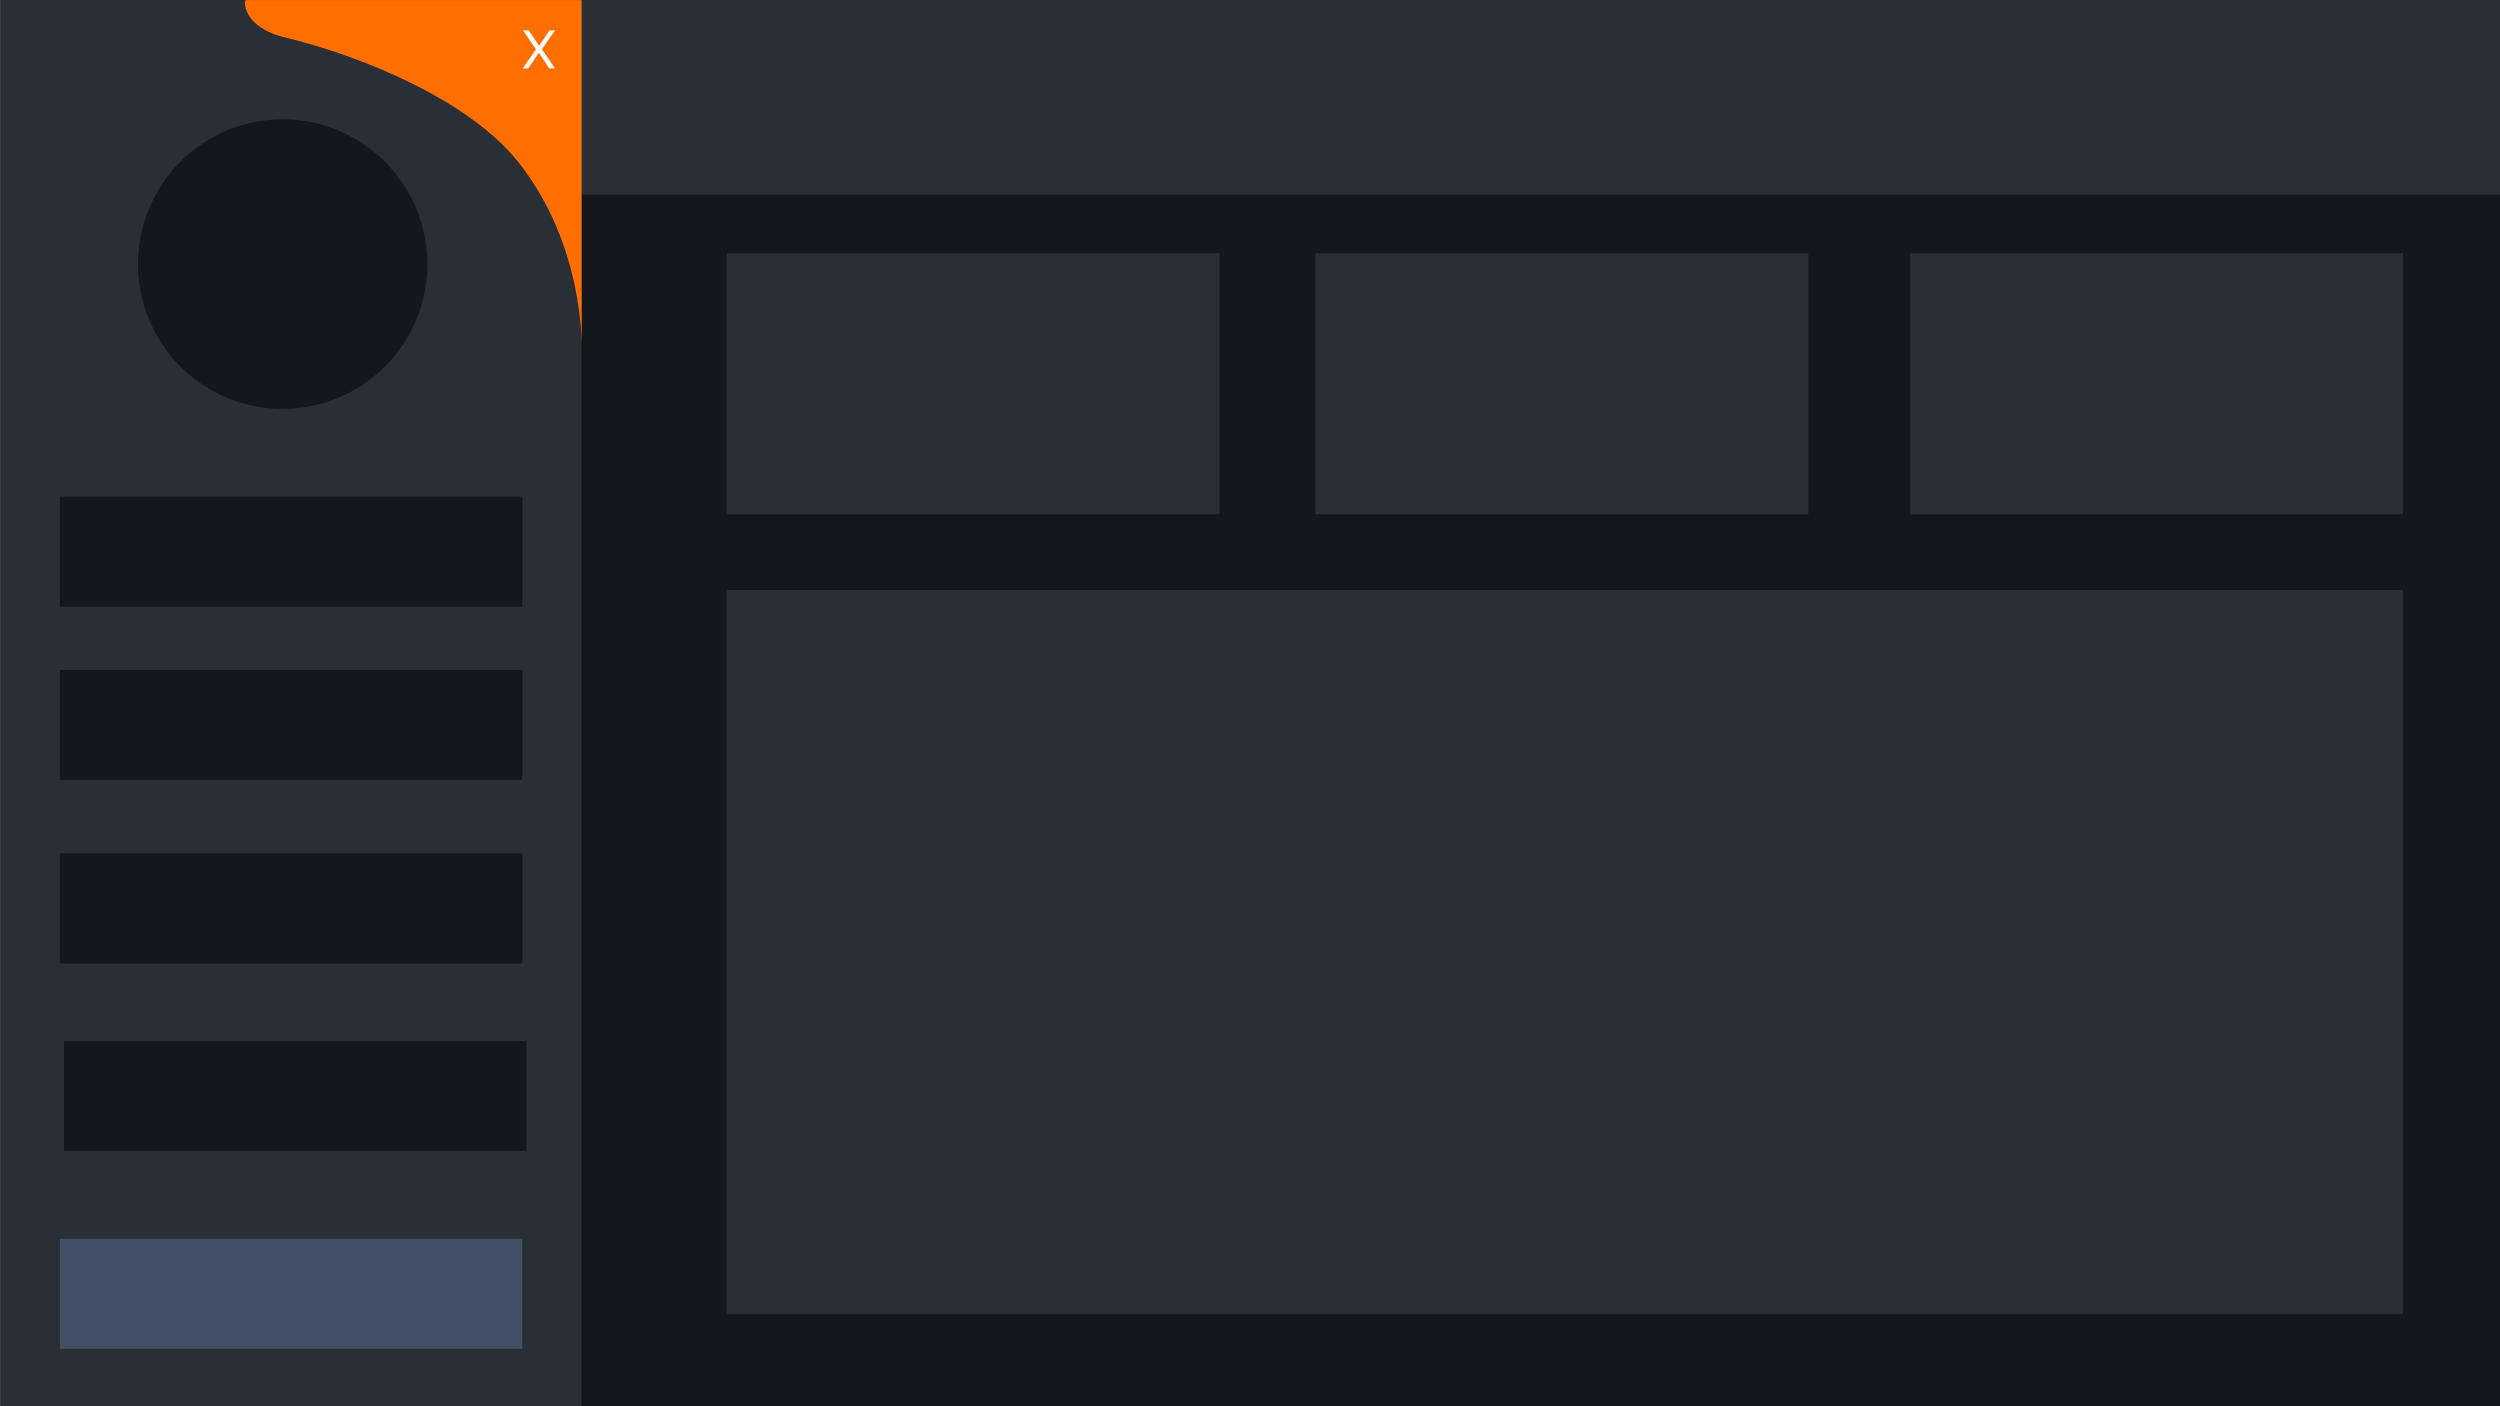 <?xml version="1.0" encoding="UTF-8" standalone="no"?>
<!-- Created with Inkscape (http://www.inkscape.org/) -->

<svg
   width="1920"
   height="1080"
   viewBox="0 0 508 285.75"
   version="1.1"
   id="svg5"
   sodipodi:docname="dark_theme.svg"
   inkscape:version="1.1.1 (3bf5ae0d25, 2021-09-20)"
   xmlns:inkscape="http://www.inkscape.org/namespaces/inkscape"
   xmlns:sodipodi="http://sodipodi.sourceforge.net/DTD/sodipodi-0.dtd"
   xmlns="http://www.w3.org/2000/svg"
   xmlns:svg="http://www.w3.org/2000/svg">
  <rect x="0" y="0" width="508" height="285.75" fill="#808080" stroke="none"/>
  <sodipodi:namedview
     id="namedview7"
     pagecolor="#505050"
     bordercolor="#ffffff"
     borderopacity="1"
     inkscape:pageshadow="0"
     inkscape:pageopacity="0"
     inkscape:pagecheckerboard="1"
     inkscape:document-units="mm"
     showgrid="false"
     inkscape:snap-bbox="false"
     inkscape:snap-nodes="true"
     inkscape:bbox-paths="false"
     inkscape:bbox-nodes="false"
     inkscape:snap-bbox-edge-midpoints="false"
     inkscape:snap-global="true"
     inkscape:snap-bbox-midpoints="false"
     inkscape:object-paths="true"
     showguides="false"
     units="px"
     inkscape:zoom="0.22645918"
     inkscape:cx="1609.5616"
     inkscape:cy="-395.21471"
     inkscape:window-width="3440"
     inkscape:window-height="1361"
     inkscape:window-x="-9"
     inkscape:window-y="-9"
     inkscape:window-maximized="1"
     inkscape:current-layer="layer1" />
  <defs
     id="defs2" />
  <g
     inkscape:label="Layer 1"
     inkscape:groupmode="layer"
     id="layer1">
    <g
       id="g12672"
       transform="matrix(1.002,0,0,1.003,-349.827,409.981)">
      <path
         id="rect12076"
         style="fill:#12181b;stroke-width:0.862;stroke-linecap:round;stroke-linejoin:round;paint-order:stroke fill markers"
         d="m 349.234,-408.745 h 507.138 v 284.888 H 349.234 Z" />
      <path
         id="rect12078"
         style="fill:#2a2e35;stroke-width:1.345;stroke-linecap:round;stroke-linejoin:round;paint-order:stroke fill markers"
         d="m 413.63,-408.745 h 442.742 v 39.437 H 413.63 Z" />
      <path
         id="rect12080"
         style="fill:#2a2e35;stroke-width:0.224;stroke-linecap:round;stroke-linejoin:round;paint-order:stroke fill markers"
         d="m 349.234,-408.745 h 117.85 v 284.888 H 349.234 Z" />
      <path
         id="rect12082"
         style="fill:#2a2e35;stroke-width:0.461;stroke-linecap:round;stroke-linejoin:round;paint-order:stroke fill markers"
         d="m 496.503,-289.241 h 339.96 v 146.73 H 496.503 Z" />
      <path
         id="rect12084"
         style="fill:#425066;stroke-width:0.57;stroke-linecap:round;stroke-linejoin:round;paint-order:stroke fill markers"
         d="m 361.275,-157.794 h 93.768 v 22.306 h -19.249 -74.519 z"
         sodipodi:nodetypes="cccccc" />
      <path
         id="rect12086"
         style="fill:#2a2e35;stroke-width:0.74;stroke-linecap:round;stroke-linejoin:round;paint-order:stroke fill markers"
         d="m 496.503,-357.444 h 99.964 v 52.873 h -99.964 z" />
      <path
         id="rect12088"
         style="fill:#2a2e35;stroke-width:0.74;stroke-linecap:round;stroke-linejoin:round;paint-order:stroke fill markers"
         d="m 736.498,-357.444 h 99.964 v 52.873 h -99.964 z" />
      <path
         id="rect12090"
         style="fill:#2a2e35;stroke-width:0.74;stroke-linecap:round;stroke-linejoin:round;paint-order:stroke fill markers"
         d="m 615.881,-357.444 h 99.964 v 52.873 h -99.964 z" />
      <path
         style="fill:#ff6e00;fill-opacity:1;stroke:none;stroke-width:0.265px;stroke-linecap:butt;stroke-linejoin:miter;stroke-opacity:1"
         d="m 467.084,-408.745 v 70.644 c 0,0 0.703,-20.983 -13.011,-38.014 -9.925,-12.325 -31.385,-21.253 -47.039,-25.02 -8.882,-2.137 -8.466,-7.61 -8.047,-7.61 z"
         id="path12092"
         sodipodi:nodetypes="ccsscc" />
      <g
         aria-label="X"
         id="text12096"
         style="font-size:10.583px;line-height:1.25;fill:#ffffff;stroke-width:0.265">
        <path
           d="m 461.686,-402.593 -2.656,3.803 2.651,3.891 h -1.183 l -2.098,-3.168 -2.15,3.168 h -1.116 l 2.682,-3.845 -2.62,-3.85 h 1.178 l 2.072,3.126 2.119,-3.126 z"
           id="path12224" />
      </g>
      <path
         id="rect12098"
         style="fill:#12181b;stroke-width:0.57;stroke-linecap:round;stroke-linejoin:round;paint-order:stroke fill markers"
         d="m 362.101,-197.862 h 93.768 v 22.306 h -93.768 z" />
      <path
         id="rect12100"
         style="fill:#12181b;stroke-width:0.57;stroke-linecap:round;stroke-linejoin:round;paint-order:stroke fill markers"
         d="m 361.275,-235.865 h 93.768 v 22.306 h -93.768 z" />
      <path
         id="rect12102"
         style="fill:#12181b;stroke-width:0.57;stroke-linecap:round;stroke-linejoin:round;paint-order:stroke fill markers"
         d="m 361.275,-273.042 h 93.768 v 22.306 h -93.768 z" />
      <path
         id="rect12104"
         style="fill:#12181b;stroke-width:0.57;stroke-linecap:round;stroke-linejoin:round;paint-order:stroke fill markers"
         d="m 361.275,-308.153 h 93.768 v 22.306 h -93.768 z" />
      <path
         id="circle12106"
         style="fill:#12181b;stroke-width:1.365;stroke-linecap:round;stroke-linejoin:round;paint-order:stroke fill markers"
         d="m 435.781,-355.243 a 29.328,29.328 0 0 1 -29.328,29.328 29.328,29.328 0 0 1 -29.328,-29.328 29.328,29.328 0 0 1 29.328,-29.328 29.328,29.328 0 0 1 29.328,29.328 z" />
    </g>
  </g>
</svg>
